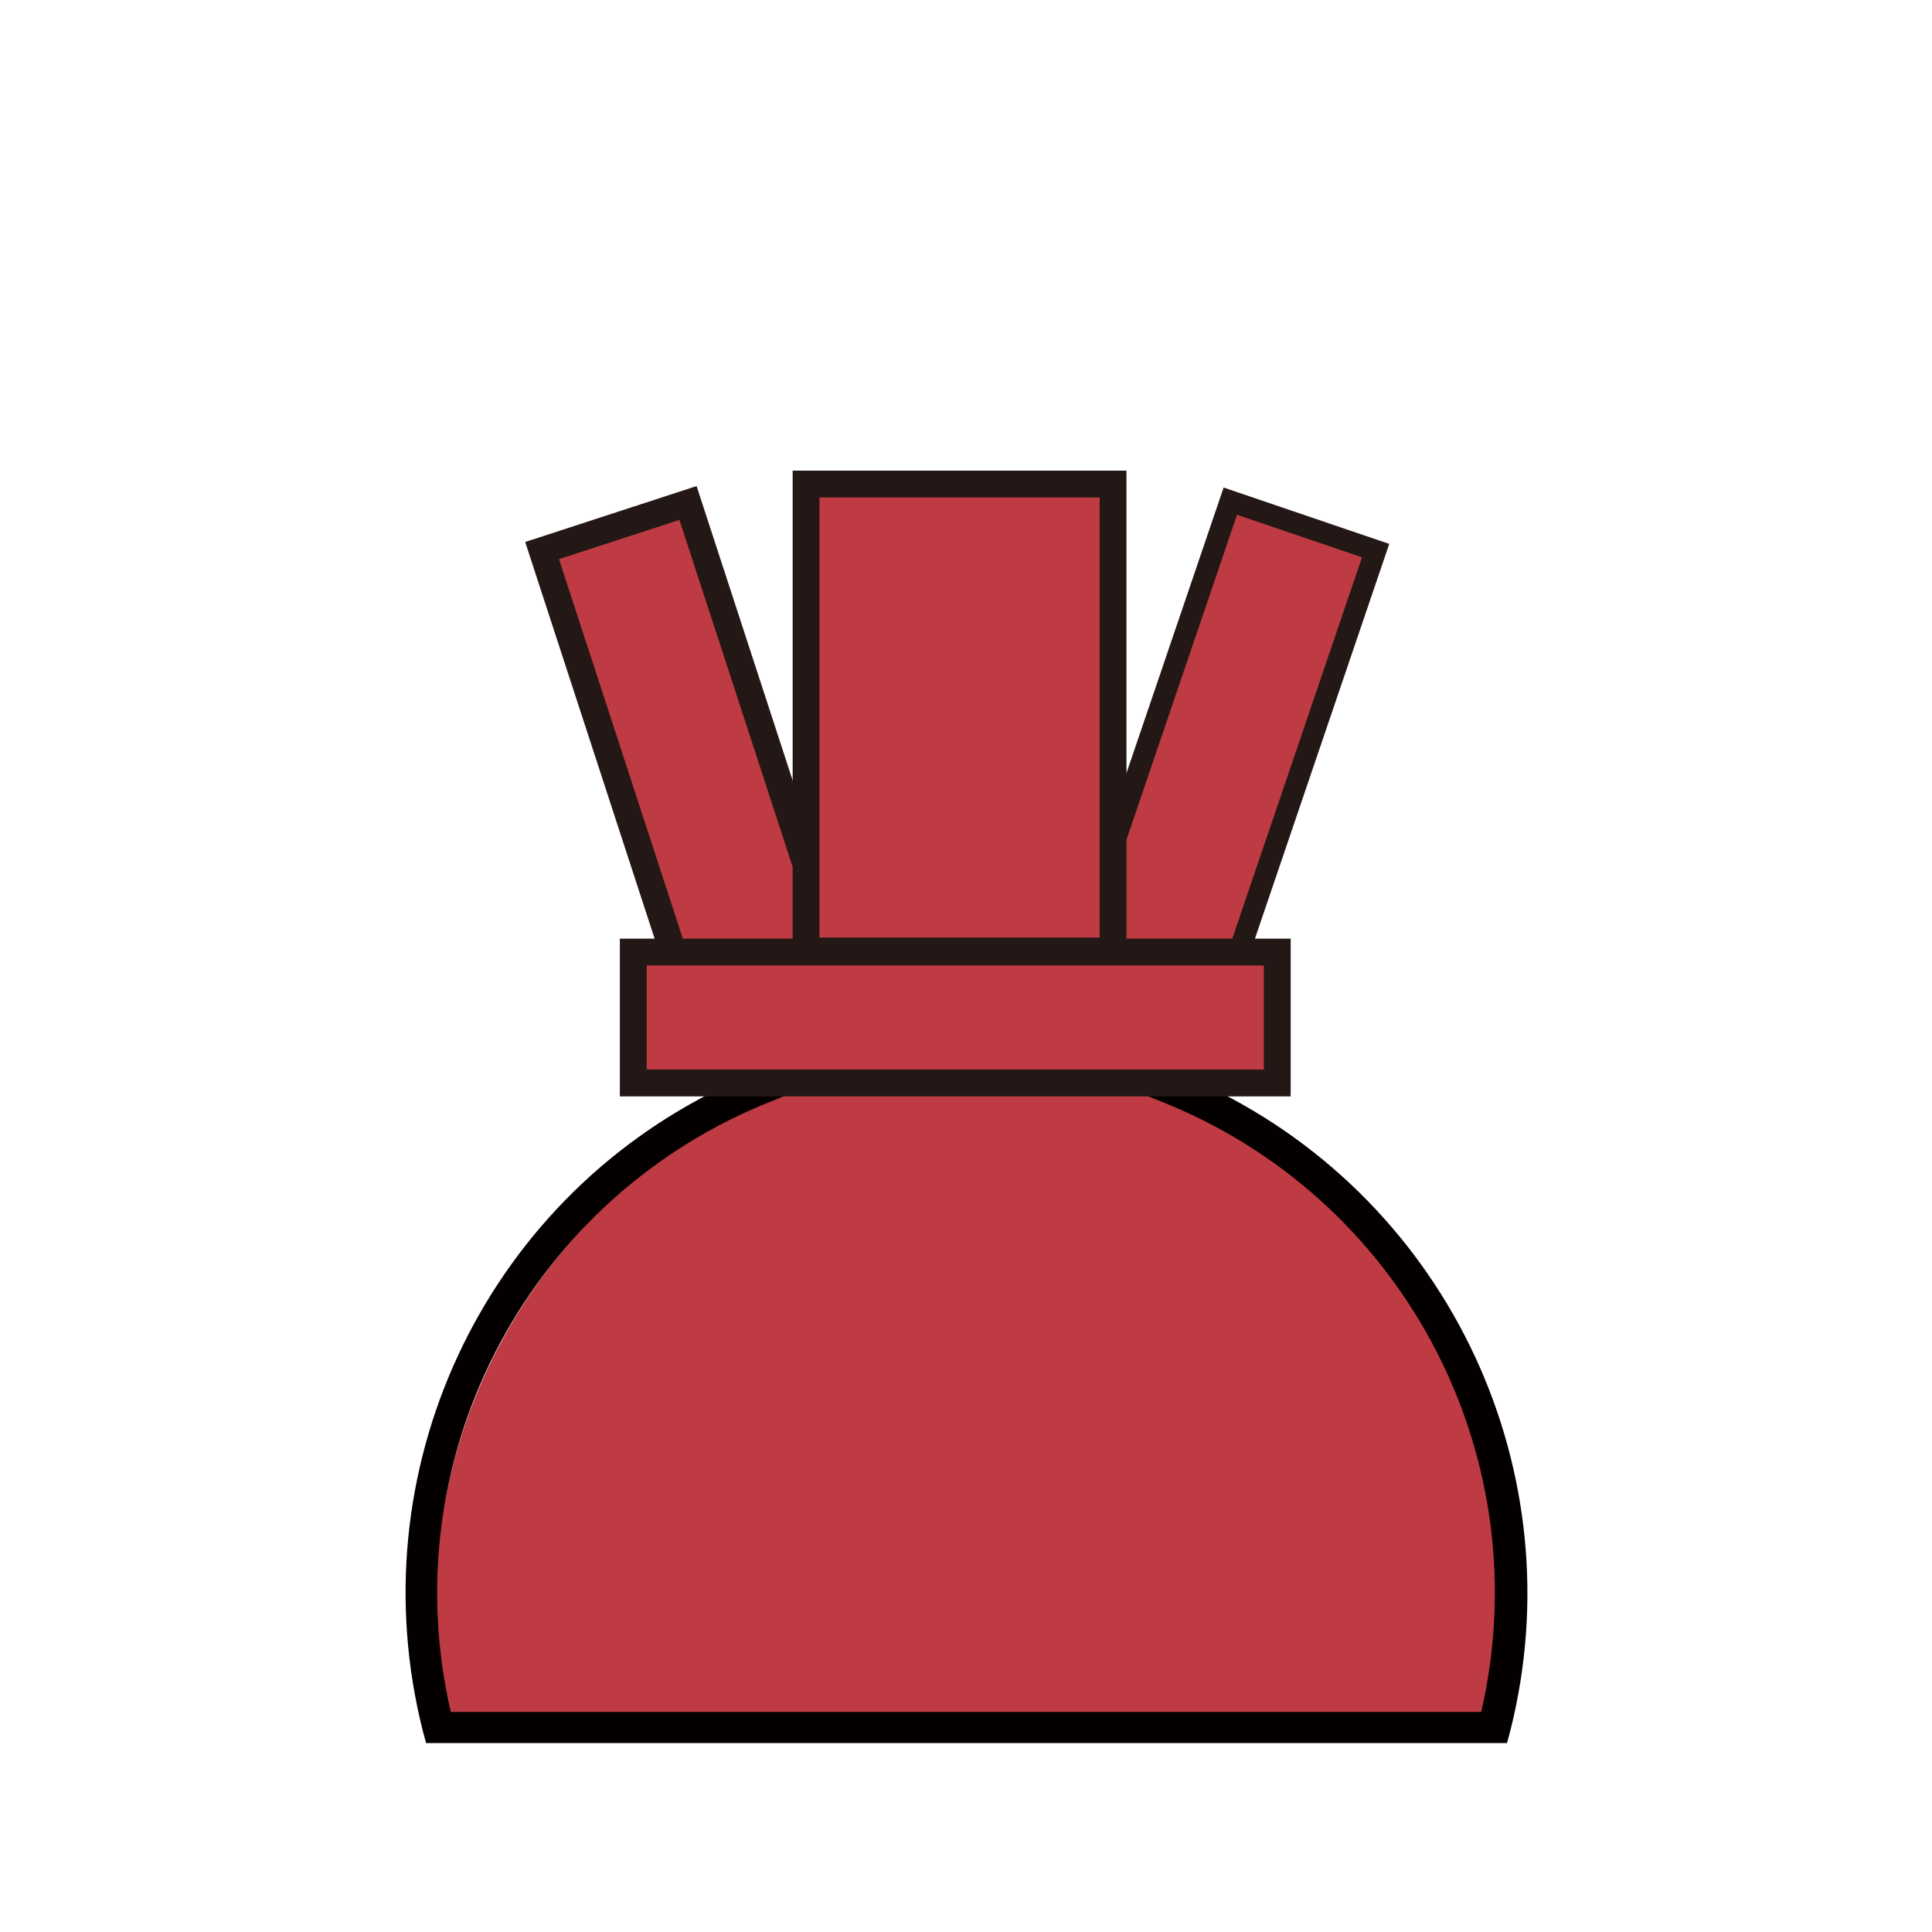 <svg xmlns="http://www.w3.org/2000/svg" viewBox="0 0 180 180" style="enable-background:new 0 0 180 180" xml:space="preserve"><path d="m111.1 102.3.3-.2h-40l.3.2c-23.2 9.8-35.7 35-29.5 59.3h98.3c6.4-24.3-6.2-49.5-29.4-59.3z" style="fill:#bf3b43"/><path d="m112.7 101.3.2-.1-6 .4-.5.3 2.7 1.1c22.1 9.3 34.3 33.1 28.9 56.5H42c-5.4-23.3 6.8-47.2 28.9-56.5l2.7-1.1-.3-.2-6.2-.5.2.1c-22.4 10.8-34 35.9-27.9 60l.3 1.1h100.7l.3-1.1c6.1-24.1-5.6-49.2-28-60z" style="fill:#040000"/><path transform="rotate(-71.21 114.395 69.54)" style="fill:#bf3b43;stroke:#231815;stroke-width:2;stroke-miterlimit:10" d="M92.6 62.4h43.5v14.3H92.6z"/><path transform="rotate(-18.071 64.067 69.753)" style="fill:#bf3b43;stroke:#231815;stroke-width:2.498;stroke-miterlimit:9.993" d="M56.9 48h14.3v43.5H56.9z"/><path d="M75.1 45.1h28.6v43.5H75.1zM59 88.7h60v12.2H59z" style="fill:#bf3b43;stroke:#231815;stroke-width:2.5;stroke-miterlimit:10"/></svg>